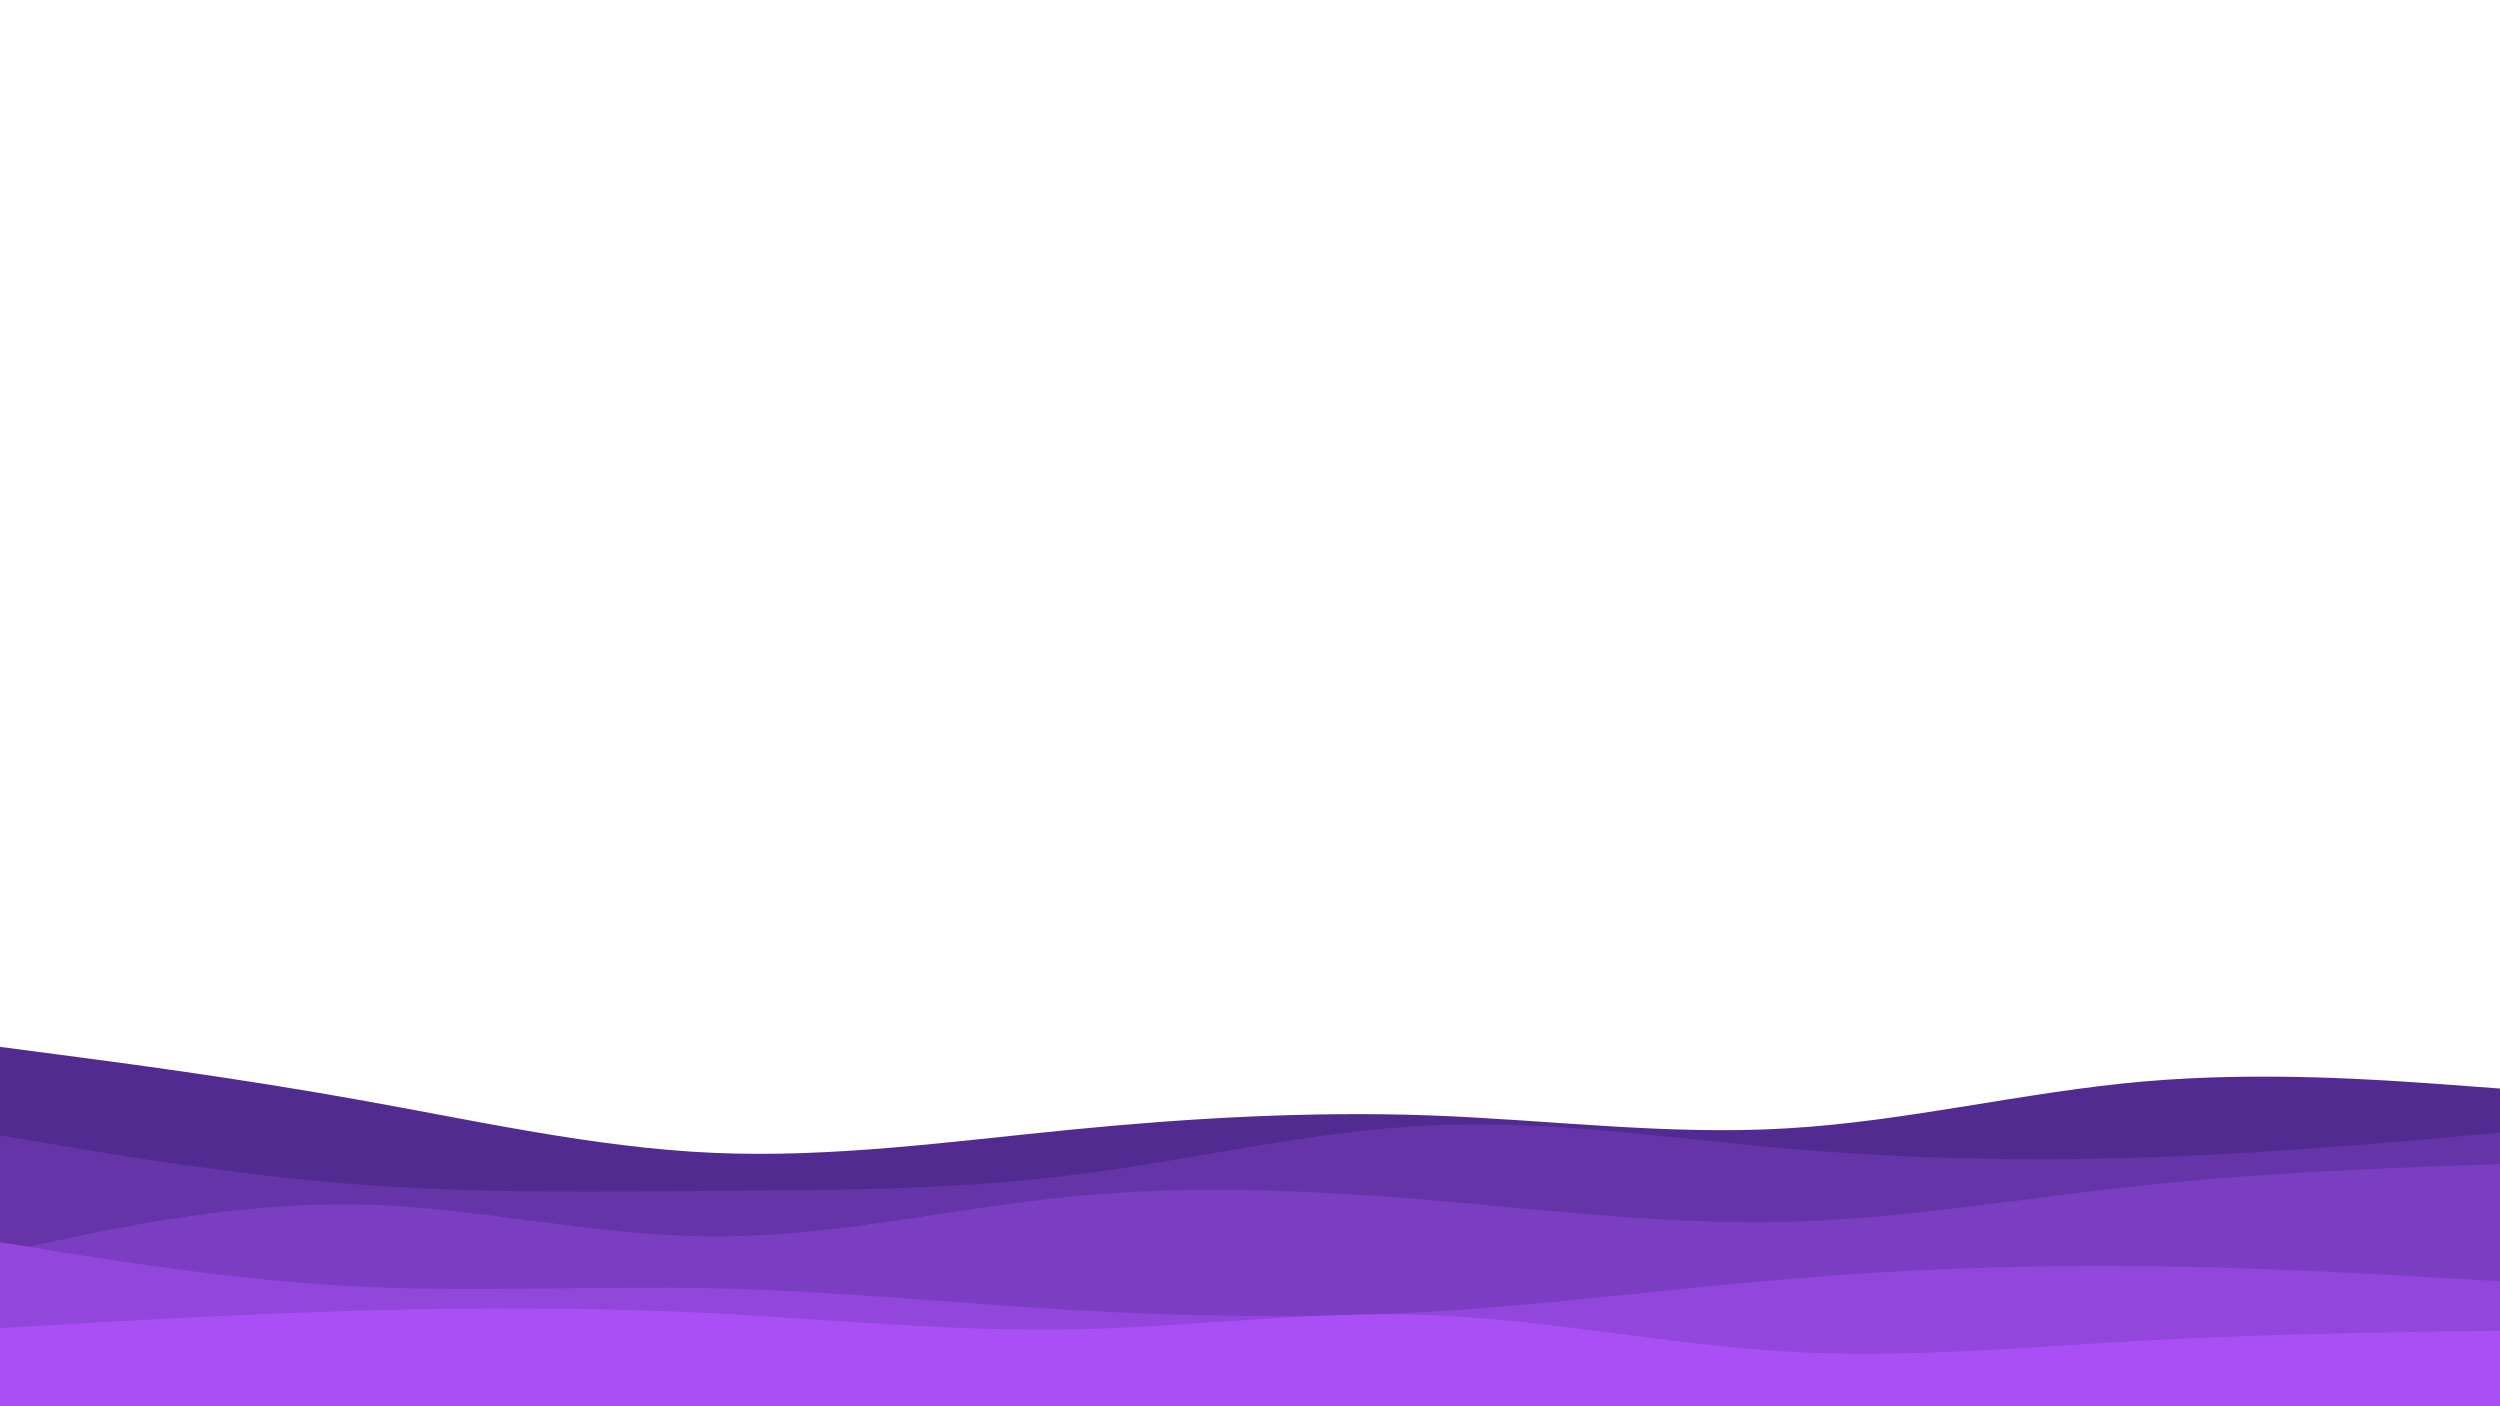 <svg id="visual" viewBox="0 0 960 540" width="960" height="540" xmlns="http://www.w3.org/2000/svg" xmlns:xlink="http://www.w3.org/1999/xlink" version="1.1"><path d="M0 402L22.8 405C45.7 408 91.3 414 137 422.2C182.7 430.3 228.3 440.7 274 442.7C319.7 444.7 365.3 438.3 411.2 433.8C457 429.3 503 426.7 548.8 428.3C594.7 430 640.3 436 686 433.3C731.7 430.7 777.3 419.3 823 415.3C868.7 411.3 914.3 414.7 937.2 416.3L960 418L960 541L937.2 541C914.3 541 868.7 541 823 541C777.3 541 731.7 541 686 541C640.3 541 594.7 541 548.8 541C503 541 457 541 411.2 541C365.3 541 319.7 541 274 541C228.3 541 182.7 541 137 541C91.3 541 45.7 541 22.8 541L0 541Z" fill="#512b90"></path><path d="M0 436L22.8 439.8C45.7 443.7 91.3 451.3 137 454.8C182.7 458.3 228.3 457.7 274 457.3C319.7 457 365.3 457 411.2 451.3C457 445.7 503 434.3 548.8 432.2C594.7 430 640.3 437 686 441C731.7 445 777.3 446 823 444.5C868.7 443 914.3 439 937.2 437L960 435L960 541L937.2 541C914.3 541 868.7 541 823 541C777.3 541 731.7 541 686 541C640.3 541 594.7 541 548.8 541C503 541 457 541 411.2 541C365.3 541 319.7 541 274 541C228.3 541 182.7 541 137 541C91.3 541 45.7 541 22.8 541L0 541Z" fill="#6534a9"></path><path d="M0 481L22.8 476.2C45.7 471.3 91.3 461.7 137 462.5C182.7 463.3 228.3 474.7 274 474.8C319.7 475 365.3 464 411.2 459.5C457 455 503 457 548.8 460.8C594.7 464.7 640.3 470.3 686 469.2C731.7 468 777.3 460 823 455.2C868.7 450.3 914.3 448.7 937.2 447.8L960 447L960 541L937.2 541C914.3 541 868.7 541 823 541C777.3 541 731.7 541 686 541C640.3 541 594.7 541 548.8 541C503 541 457 541 411.2 541C365.3 541 319.7 541 274 541C228.3 541 182.7 541 137 541C91.3 541 45.7 541 22.8 541L0 541Z" fill="#7b3dc2"></path><path d="M0 477L22.8 480.7C45.7 484.3 91.3 491.7 137 494C182.7 496.3 228.3 493.7 274 494.7C319.7 495.7 365.3 500.3 411.2 503C457 505.7 503 506.3 548.8 503.7C594.7 501 640.3 495 686 491.2C731.7 487.3 777.3 485.7 823 486.2C868.7 486.7 914.3 489.3 937.2 490.7L960 492L960 541L937.2 541C914.3 541 868.7 541 823 541C777.3 541 731.7 541 686 541C640.3 541 594.7 541 548.8 541C503 541 457 541 411.2 541C365.3 541 319.7 541 274 541C228.3 541 182.7 541 137 541C91.3 541 45.7 541 22.8 541L0 541Z" fill="#9246db"></path><path d="M0 510L22.8 508.7C45.7 507.3 91.3 504.7 137 503.3C182.7 502 228.3 502 274 504.3C319.7 506.7 365.3 511.3 411.2 510.5C457 509.7 503 503.3 548.8 505C594.7 506.7 640.3 516.3 686 519C731.7 521.7 777.3 517.3 823 514.8C868.7 512.3 914.3 511.7 937.2 511.3L960 511L960 541L937.2 541C914.3 541 868.7 541 823 541C777.3 541 731.7 541 686 541C640.3 541 594.7 541 548.8 541C503 541 457 541 411.2 541C365.3 541 319.7 541 274 541C228.3 541 182.7 541 137 541C91.3 541 45.7 541 22.8 541L0 541Z" fill="#aa4ff5"></path></svg>